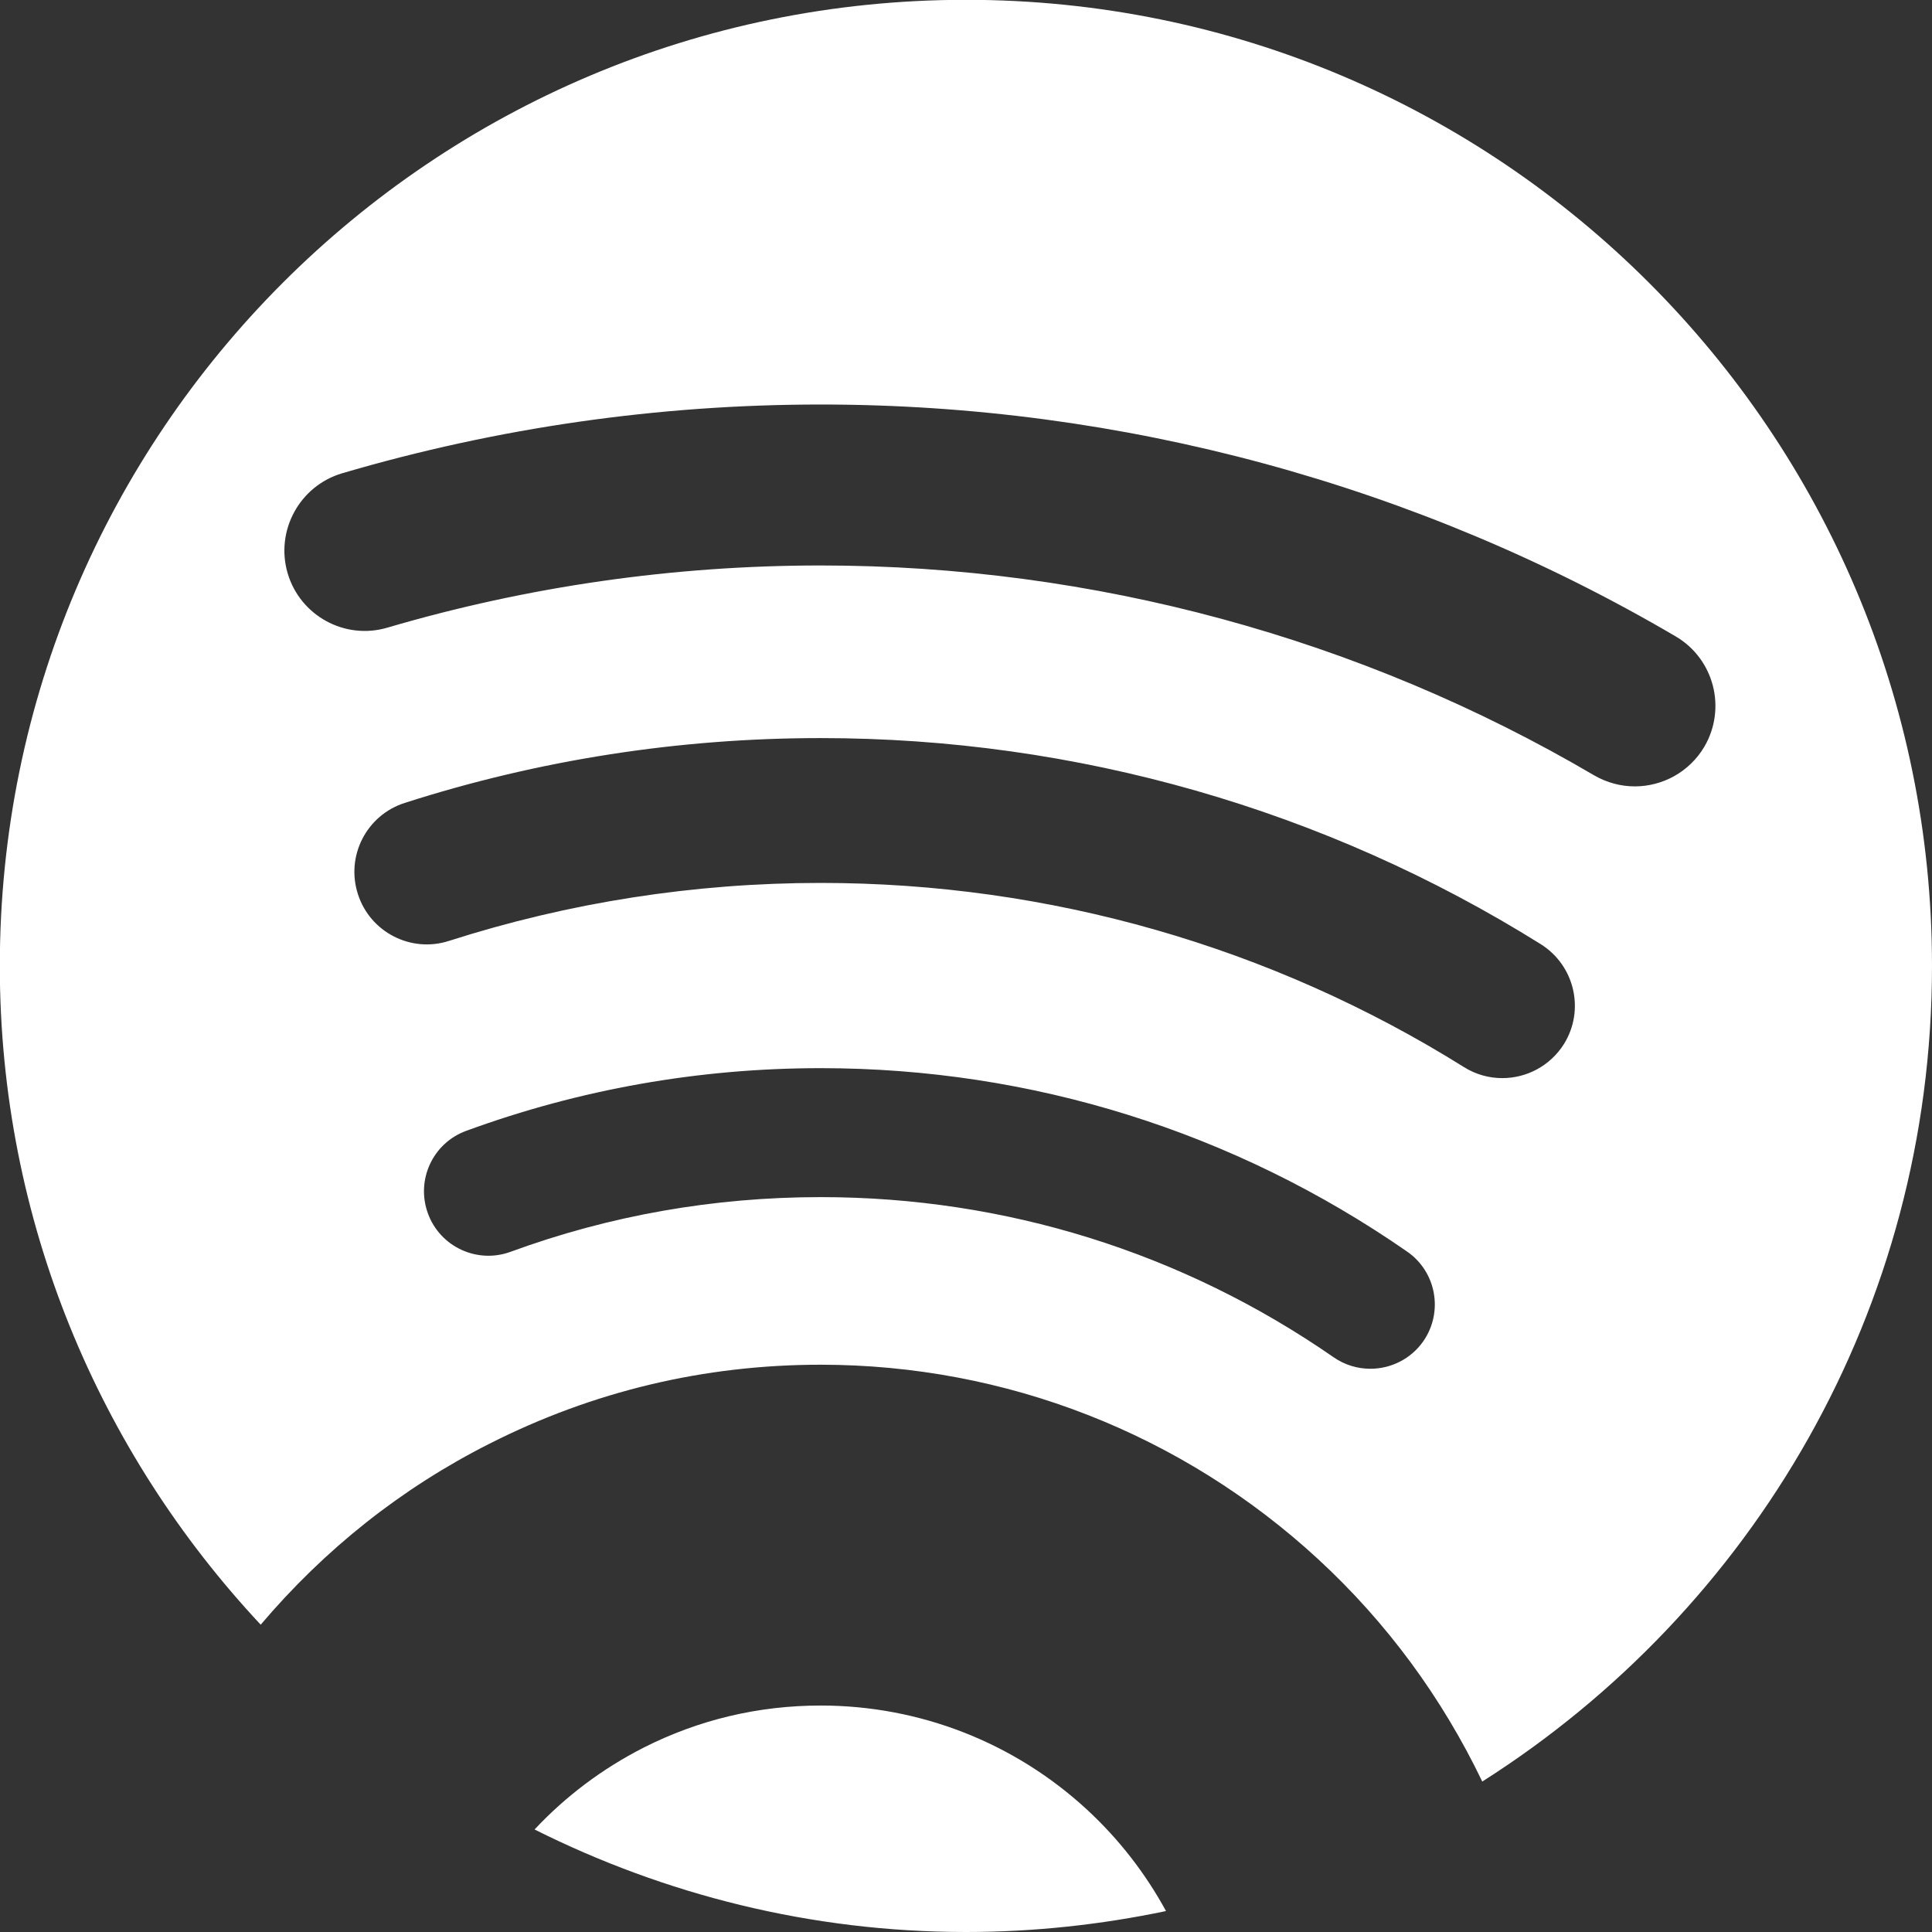 <?xml version="1.0" ?><!DOCTYPE svg  PUBLIC '-//W3C//DTD SVG 1.0//EN'  'http://www.w3.org/TR/2001/REC-SVG-20010904/DTD/svg10.dtd'><svg enable-background="new 0 0 32 32" height="80px" id="Layer_1" version="1.0" viewBox="0 0 32 32" width="80px" xml:space="preserve" xmlns="http://www.w3.org/2000/svg" xmlns:xlink="http://www.w3.org/1999/xlink"><rect x="0" y="0" width="32" height="32" fill="#333333" stroke="none"/><g><path d="M15.999-0.003c-8.839,0-16.002,7.165-16.002,16.002c0,4.223,1.648,8.053,4.321,10.911   c1.058-1.248,2.328-2.259,3.788-2.997c1.714-0.869,3.559-1.309,5.487-1.309c3.061,0,5.986,1.143,8.238,3.219   c1.137,1.049,2.049,2.288,2.72,3.685C29.023,26.669,32,21.688,32,15.999C32,7.162,24.836-0.003,15.999-0.003z M23.576,22.213   c-0.208,0.299-0.542,0.458-0.879,0.458c-0.209,0-0.421-0.061-0.606-0.189c-2.506-1.738-5.445-2.654-8.497-2.654   c-1.767,0-3.495,0.303-5.138,0.906c-0.553,0.202-1.166-0.082-1.368-0.635c-0.203-0.554,0.08-1.167,0.635-1.369   c1.878-0.688,3.854-1.038,5.871-1.038c3.49,0,6.848,1.051,9.712,3.038C23.79,21.064,23.91,21.729,23.576,22.213z M25.903,17.294   c-0.23,0.363-0.619,0.563-1.021,0.563c-0.217,0-0.438-0.059-0.635-0.183c-3.191-1.995-6.875-3.05-10.654-3.05   c-2.1,0-4.171,0.324-6.159,0.961c-0.628,0.202-1.305-0.146-1.506-0.776c-0.204-0.632,0.144-1.308,0.775-1.51   c2.222-0.713,4.541-1.074,6.89-1.074c4.229,0,8.353,1.18,11.926,3.413C26.082,15.991,26.254,16.731,25.903,17.294z M27.077,13.025   c-0.228,0-0.461-0.06-0.675-0.184c-3.869-2.273-8.3-3.475-12.809-3.475c-2.438,0-4.852,0.347-7.174,1.029   c-0.705,0.21-1.447-0.195-1.655-0.901C4.558,8.789,4.962,8.048,5.667,7.839C8.234,7.084,10.9,6.7,13.594,6.7   c4.983,0,9.881,1.328,14.161,3.841c0.635,0.373,0.846,1.19,0.475,1.826C27.98,12.789,27.535,13.025,27.077,13.025z" fill="#fff"/><path d="M13.594,28.249c-1.031,0-2.02,0.234-2.937,0.699c-0.68,0.347-1.285,0.801-1.803,1.354   C11.006,31.379,13.428,32,15.999,32c1.135,0,2.244-0.123,3.314-0.347c-0.344-0.629-0.781-1.192-1.309-1.68   C16.799,28.861,15.232,28.249,13.594,28.249z" fill="#fff"/></g><g/><g/><g/><g/><g/><g/></svg>